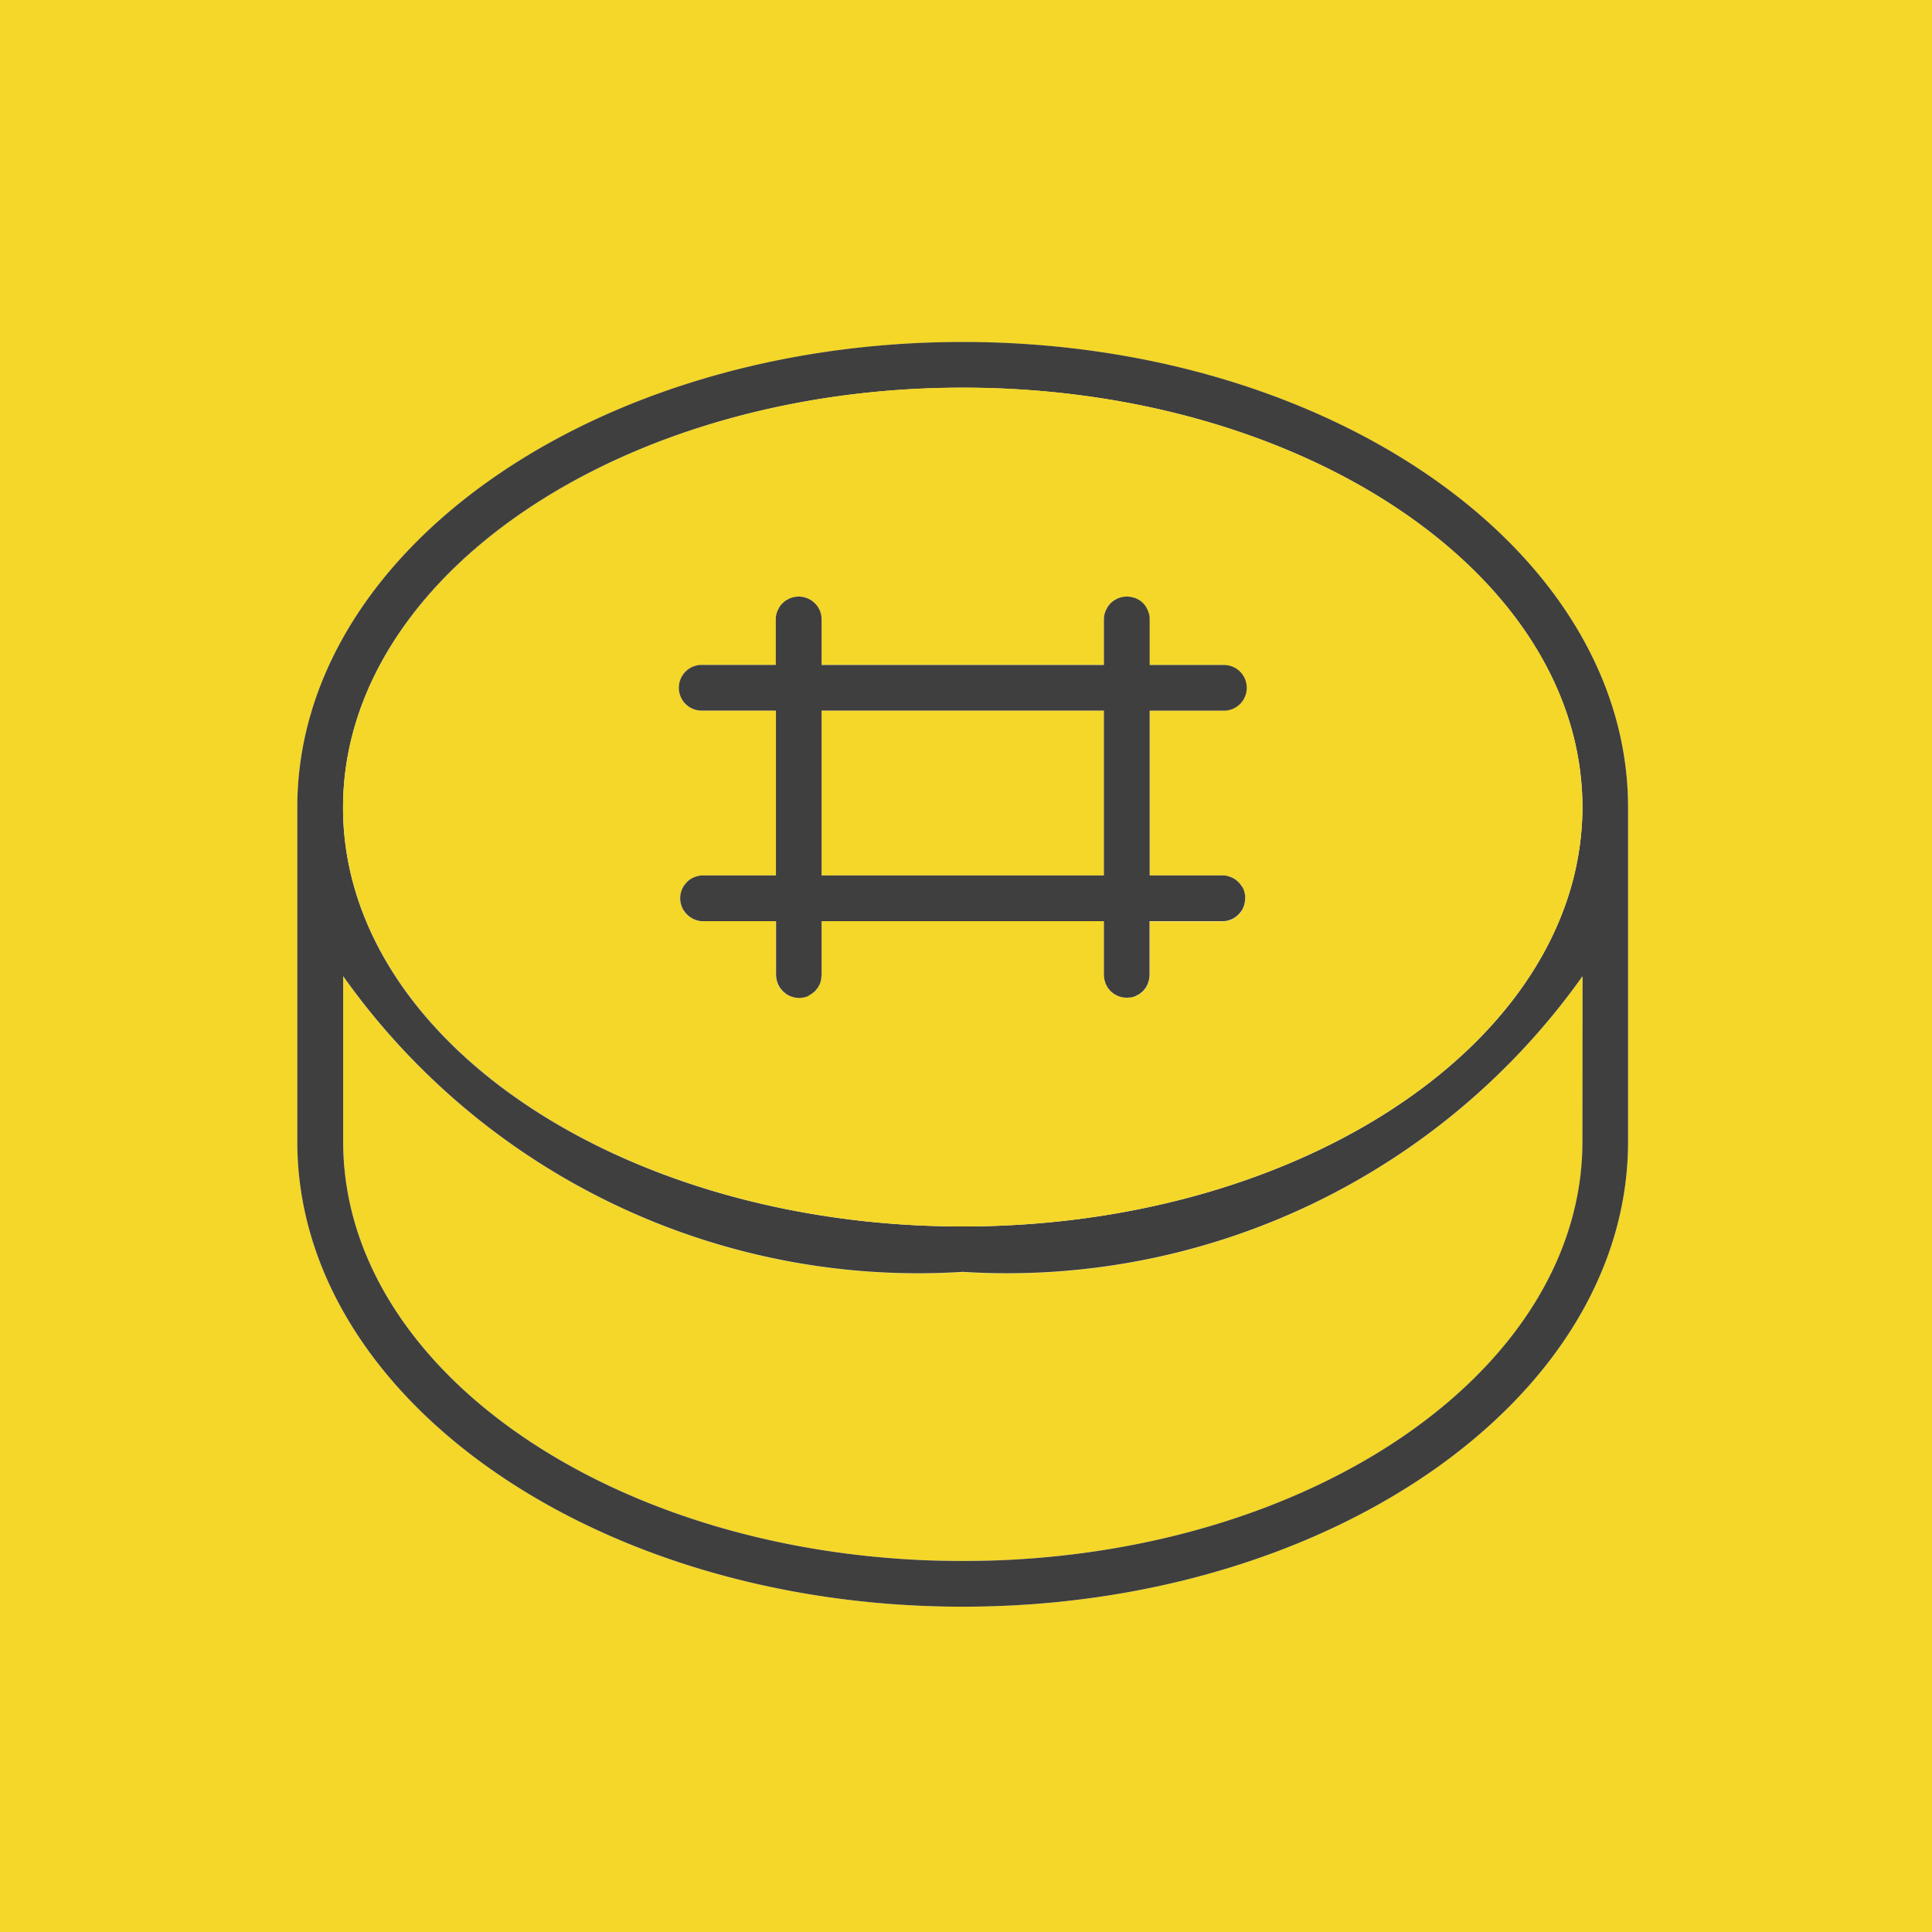 <svg id="Capa_1" data-name="Capa 1" xmlns="http://www.w3.org/2000/svg" width="16" height="16" viewBox="0 0 16 16"><defs><style>.cls-1{fill:#f4d728;}.cls-2{fill:#3f3f3f;}.cls-3{fill:none;}</style></defs><title>favicon_solid</title><path class="cls-1" d="M-.01-.01V16.01H16.01V-.01ZM13.483,9.454c0,2.124-2.471,3.852-5.51,3.852S2.462,11.578,2.462,9.454V6.688c0-2.128,2.472-3.855,5.511-3.855s5.51,1.728,5.51,3.855Z"/><path class="cls-1" d="M5.633,7.428c0,.004,0,.008,0,.012L5.634,7.42Z"/><path class="cls-1" d="M6.425,8.075l.002.021a.167.167,0,0,1-.002-.021Z"/><path class="cls-1" d="M9.332,8.264l.021-.002-.022.002Z"/><path class="cls-1" d="M6.615,8.264l.021-.002-.021.002Z"/><path class="cls-1" d="M7.973,10.157c2.743,0,4.987-1.463,5.125-3.295C12.96,8.694,10.714,10.157,7.973,10.157Z"/><path class="cls-1" d="M9.332,4.94h0l.022.002Z"/><rect class="cls-1" x="9.141" y="5.885" width="0.001" height="1.365"/><path class="cls-1" d="M5.811,5.885a.189.189,0,0,1-.189-.189v0a.189.189,0,0,0,.189.189h.615V5.885Z"/><path class="cls-1" d="M10.135,5.506H9.521V5.507h.615a.189.189,0,0,1,.189.189v0A.189.189,0,0,0,10.135,5.506Z"/><path class="cls-1" d="M8.237,12.923c2.709-.093,4.868-1.613,4.868-3.469C13.105,11.309,10.946,12.83,8.237,12.923Z"/><path class="cls-1" d="M7.973,10.533A5.838,5.838,0,0,1,2.842,8.084v.002a5.843,5.843,0,0,0,5.132,2.449,5.841,5.841,0,0,0,5.132-2.451A5.844,5.844,0,0,1,7.973,10.533Z"/><path class="cls-1" d="M6.615,4.94h0l.022.002Z"/><path class="cls-1" d="M10.313,7.452c0-.004,0-.008,0-.012l-.001.019Z"/><path class="cls-1" d="M9.142,8.075l.002.021a.187.187,0,0,1-.002-.021Z"/><path class="cls-1" d="M7.973,10.535A5.843,5.843,0,0,1,2.842,8.086V9.454c0,1.855,2.159,3.375,4.868,3.469q.131.004.264.004t.264-.004c2.709-.093,4.868-1.614,4.868-3.469v-1.37A5.841,5.841,0,0,1,7.973,10.535Z"/><rect class="cls-1" x="6.804" y="5.885" width="2.338" height="1.365"/><path class="cls-2" d="M7.973,2.832c-3.039,0-5.511,1.728-5.511,3.855V9.454c0,2.124,2.472,3.852,5.511,3.852s5.51-1.728,5.51-3.852V6.688C13.483,4.56,11.011,2.832,7.973,2.832Zm5.132,6.622c0,1.855-2.159,3.375-4.868,3.469q-.131.004-.264.004T7.71,12.923C5.001,12.83,2.842,11.31,2.842,9.454v-1.37a5.838,5.838,0,0,0,5.132,2.449,5.844,5.844,0,0,0,5.132-2.449Zm0-2.77q0,.09-.007.178c-.138,1.832-2.382,3.295-5.125,3.295-2.83,0-5.132-1.55-5.132-3.469S5.142,3.211,7.973,3.211c2.743,0,4.987,1.462,5.125,3.295Q13.105,6.594,13.105,6.684Z"/><path class="cls-2" d="M2.842,9.454c0,1.855,2.159,3.375,4.868,3.469C5.001,12.83,2.842,11.309,2.842,9.454Z"/><path class="cls-2" d="M2.842,6.688c0,1.919,2.302,3.469,5.132,3.469C5.142,10.157,2.842,8.599,2.842,6.688Z"/><path class="cls-2" d="M7.973,3.211c-2.831,0-5.132,1.558-5.132,3.477C2.842,4.777,5.144,3.211,7.973,3.211Z"/><path class="cls-2" d="M7.973,3.211c2.741,0,4.987,1.462,5.125,3.295C12.961,4.673,10.716,3.211,7.973,3.211Z"/><path class="cls-3" d="M6.615,8.264l.021-.002-.021.002Z"/><path class="cls-3" d="M6.614,8.264h0l-.021-.002Z"/><path class="cls-3" d="M5.633,7.452l.001.008L5.633,7.44C5.633,7.444,5.633,7.448,5.633,7.452Z"/><path class="cls-3" d="M6.804,8.075v0a.17.17,0,0,1-.002.019Z"/><path class="cls-3" d="M6.425,8.075l.002.021a.167.167,0,0,1-.002-.021Z"/><path class="cls-3" d="M9.521,8.075v0a.172.172,0,0,1-.002.019Z"/><path class="cls-3" d="M10.313,7.452c0-.004,0-.008,0-.012l-.001.019Z"/><path class="cls-3" d="M10.313,7.428,10.312,7.42l.001.019C10.312,7.436,10.313,7.432,10.313,7.428Z"/><path class="cls-3" d="M9.142,8.075l.002.021a.187.187,0,0,1-.002-.021Z"/><path class="cls-3" d="M9.332,8.264l.021-.002-.022.002Z"/><path class="cls-3" d="M5.633,7.428c0,.004,0,.008,0,.012L5.634,7.42Z"/><path class="cls-3" d="M9.331,8.264h0L9.31,8.262Z"/><path class="cls-3" d="M6.614,4.94l-.022.002L6.614,4.94Z"/><polygon class="cls-3" points="6.804 5.885 6.804 7.25 9.141 7.25 9.142 7.25 9.142 5.885 9.141 5.885 6.804 5.885"/><path class="cls-3" d="M10.135,5.506H9.521V5.507h.615a.189.189,0,0,1,.189.189v0A.189.189,0,0,0,10.135,5.506Z"/><path class="cls-3" d="M5.811,5.885a.189.189,0,0,1-.189-.189v0a.189.189,0,0,0,.189.189h.615V5.885Z"/><path class="cls-3" d="M10.135,5.885H9.521v.001h.615a.189.189,0,0,0,.189-.189v0A.189.189,0,0,1,10.135,5.885Z"/><path class="cls-3" d="M5.811,5.507h.615V5.506H5.811a.189.189,0,0,0-.189.189v0A.189.189,0,0,1,5.811,5.507Z"/><path class="cls-3" d="M6.615,4.94h0l.022.002Z"/><path class="cls-3" d="M9.331,4.94l-.022.002L9.331,4.94Z"/><path class="cls-3" d="M9.332,4.94h0l.022.002Z"/><path class="cls-1" d="M13.098,6.505c-.138-1.832-2.384-3.295-5.125-3.295-2.83,0-5.132,1.566-5.132,3.477S5.142,10.157,7.973,10.157c2.741,0,4.987-1.463,5.125-3.295q.007-.089.007-.178T13.098,6.505Zm-2.774-.809a.189.189,0,0,1-.189.189H9.521V7.25h.615a.191.191,0,0,1,.036.006l.012.004.021.008.013.007.017.011.012.01.015.014.01.012.012.016.008.014.008.018.005.015.004.019.003.017.001.008c0,.004,0,.008,0,.012s.001.008,0,.012l-.001.008-.003.017-.004.019-.005.015-.008.018-.008.013-.012.016-.01.012-.015.014-.012.01-.017.011-.013.007-.021.008-.012.004a.19.19,0,0,1-.036.006H9.521v.446l-.002.019-.002.019-.006.018-.005.018-.008.015-.009.017-.01.012-.013.016-.012.009-.016.014-.014.007-.018.01L9.39,8.254,9.369,8.26l-.017.002-.021.002h0L9.31,8.262,9.293,8.26l-.02-.006-.015-.005-.018-.01-.014-.007L9.21,8.219l-.013-.01-.012-.015-.011-.013L9.165,8.163l-.008-.015-.005-.016-.006-.02-.002-.017-.002-.021V7.629H6.804v.446l-.002.019L6.8,8.113l-.005.016-.006.019-.008.015-.01.018L6.76,8.195l-.011.014L6.735,8.22,6.72,8.232,6.705,8.24l-.017.009-.016.005-.02.006-.017.002-.021.002h0l-.021-.002L6.576,8.26l-.02-.006-.016-.005L6.524,8.24l-.016-.009L6.494,8.22l-.014-.011-.011-.014-.012-.014L6.449,8.165,6.44,8.148l-.005-.016-.006-.02-.002-.017-.002-.021V7.629H5.811a.191.191,0,0,1-.036-.006l-.012-.004L5.741,7.611,5.728,7.604l-.018-.011-.012-.01-.015-.014-.01-.012-.012-.016L5.655,7.528,5.647,7.51l-.005-.015L5.637,7.476l-.003-.017-.001-.008c0-.004,0-.008,0-.012s-.001-.008,0-.012L5.634,7.42l.003-.017.005-.019.005-.015.008-.018.008-.014.012-.016.01-.012.015-.014.012-.01.018-.011.013-.007L5.762,7.26l.012-.004A.188.188,0,0,1,5.811,7.25h.615V5.885H5.811a.189.189,0,0,1-.189-.189V5.696a.189.189,0,0,1,.189-.189h.615v-.377a.157.157,0,0,1,.011-.062L6.44,5.056l.01-.019.007-.013.014-.017.01-.011.013-.011.015-.012.014-.007.018-.01L6.556,4.95l.02-.006.016-.002L6.614,4.94h0l.022.002.016.002.019.006.017.005.015.008.017.009.013.011.015.012.009.011.014.017.01.019.007.013a.19.19,0,0,1,.01.032L6.8,5.091a.184.184,0,0,1,.004.038v.377H9.142v-.377a.192.192,0,0,1,.004-.038.178.178,0,0,1,.007-.024l.004-.012.008-.015.01-.018.008-.01.015-.018.012-.01.016-.013L9.24,4.965l.018-.01L9.273,4.95l.02-.006.016-.002L9.331,4.94h0l.022.002.016.002.02.006.015.005.018.01.014.007.016.013.012.01.015.018.008.01.009.018.008.015.004.012a.157.157,0,0,1,.011.062v.377h.615a.189.189,0,0,1,.189.189v.001Z"/><path class="cls-2" d="M10.135,5.507H9.521V5.129a.157.157,0,0,0-.011-.062l-.004-.012-.008-.015-.009-.018-.008-.01-.015-.018-.012-.01-.016-.013-.014-.007-.018-.01L9.39,4.95l-.02-.006-.016-.002L9.331,4.94l-.022.002-.016.002-.02.006-.015.005-.018.01-.014.007-.016.013-.012.01-.015.018-.008.01-.01.018-.008.015-.004.012a.178.178,0,0,0-.007.024.192.192,0,0,0-.004.038v.377H6.804v-.377A.184.184,0,0,0,6.8,5.091l-.001-.004a.19.19,0,0,0-.01-.032l-.007-.013-.01-.019L6.758,5.007l-.009-.011-.015-.012L6.72,4.972l-.017-.009L6.688,4.955,6.671,4.95,6.653,4.944l-.016-.002L6.614,4.94l-.022.002-.016.002-.02.006-.015.005-.018.01-.014.007-.015.012-.013.011-.01.011-.014.017L6.45,5.037l-.01.019-.004.012a.157.157,0,0,0-.011.062V5.507H5.811a.189.189,0,1,0,0,.378h.615V7.25H5.811a.188.188,0,0,0-.036.006L5.762,7.26l-.021.008-.013.007-.018.011-.012.01L5.684,7.31l-.01.012-.012.016-.008.014-.008.018-.005.015-.005.019L5.634,7.42,5.633,7.44l.001.019.003.017.005.019.005.015.008.018.008.013.012.016.01.012.015.014.012.01.018.011.013.007.021.008.012.004a.191.191,0,0,0,.036.006h.615v.445a.167.167,0,0,0,.002.021l.002.017.006.02.005.016.009.017.009.016.012.014.011.014.014.011.014.012.016.009.017.009.016.005.02.006.017.002.021.002.021-.002.017-.002.02-.006.016-.005L6.705,8.24,6.72,8.232,6.735,8.22l.014-.011L6.76,8.195l.012-.014.01-.018.008-.015.006-.019L6.8,8.113l.002-.019a.17.17,0,0,0,.002-.019V7.629H9.142v.445a.187.187,0,0,0,.002.021l.002.017.006.02.005.016.008.015.009.017.011.013.012.015.013.01.015.013.014.007.018.01.015.005.02.006.017.002.021.002.022-.002L9.369,8.26,9.39,8.254l.015-.005.018-.01.014-.007.016-.014.012-.009.013-.016.01-.012.009-.017.008-.015.005-.018.006-.018.002-.019a.172.172,0,0,0,.002-.019V7.629h.615a.19.19,0,0,0,.036-.006l.012-.004.021-.008.013-.007.017-.011.012-.01.015-.014.01-.012.012-.016.008-.013.008-.018.005-.015.004-.019.003-.017.001-.019L10.312,7.42l-.003-.017-.004-.019-.005-.015-.008-.018L10.283,7.338l-.012-.016-.01-.012-.015-.014-.012-.01-.017-.011-.013-.007-.021-.008-.012-.004A.191.191,0,0,0,10.135,7.25H9.521V5.885h.615a.189.189,0,1,0,0-.378ZM9.142,7.25H6.804V5.885H9.142Z"/><path class="cls-2" d="M9.331,8.264h0L9.31,8.262Z"/><path class="cls-2" d="M10.313,7.428,10.312,7.42l.001.019C10.312,7.436,10.313,7.432,10.313,7.428Z"/><path class="cls-2" d="M9.521,8.075v0a.172.172,0,0,1-.002.019Z"/><path class="cls-2" d="M6.614,4.94l-.022.002L6.614,4.94Z"/><path class="cls-2" d="M5.811,5.507h.615V5.506H5.811a.189.189,0,0,0-.189.189v0A.189.189,0,0,1,5.811,5.507Z"/><path class="cls-2" d="M10.135,5.885H9.521v.001h.615a.189.189,0,0,0,.189-.189v0A.189.189,0,0,1,10.135,5.885Z"/><path class="cls-2" d="M9.331,4.94l-.022.002L9.331,4.94Z"/><path class="cls-2" d="M6.614,8.264h0l-.021-.002Z"/><path class="cls-2" d="M6.804,8.075v0a.17.17,0,0,1-.002.019Z"/><path class="cls-2" d="M5.633,7.452l.001.008L5.633,7.44C5.633,7.444,5.633,7.448,5.633,7.452Z"/></svg>